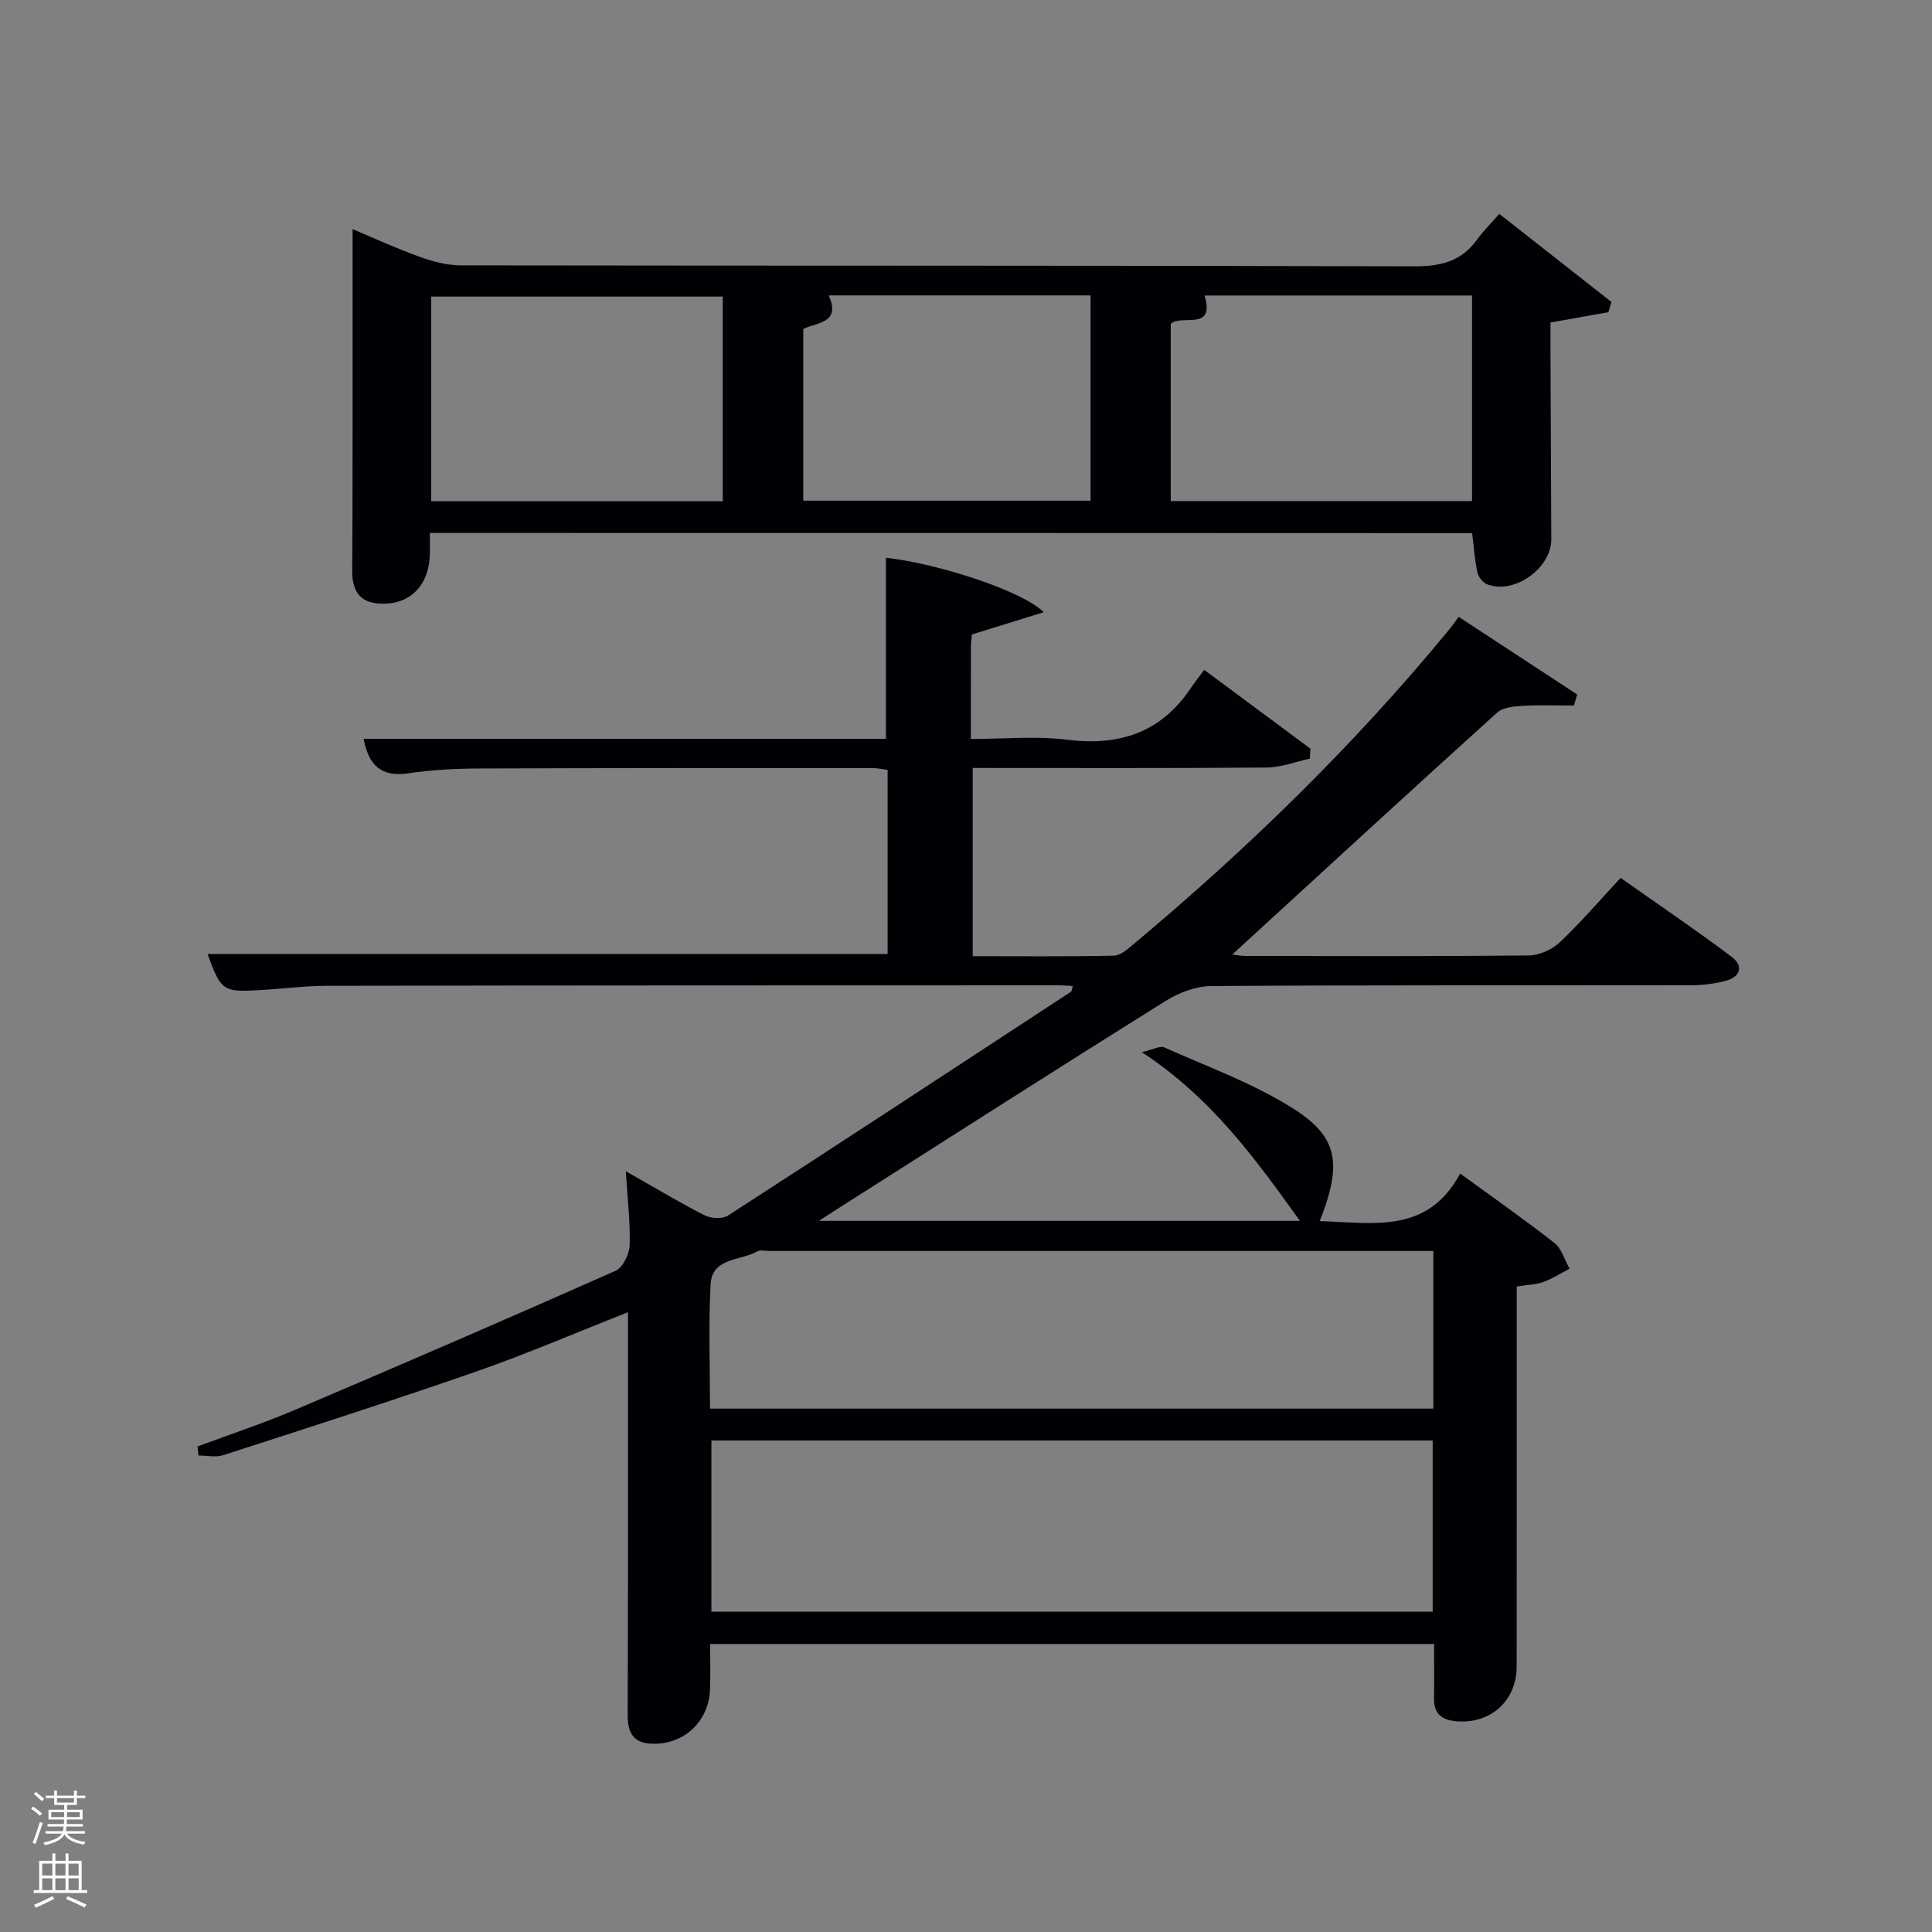 <svg enable-background="new 0 0 400 400" viewBox="0 0 400 400" xmlns="http://www.w3.org/2000/svg"><rect x="0" y="0" width="400" height="400" fill="#808080" stroke="none"/><path d="m6.44 374.46.42-.45c.65.47 1.27.95 1.85 1.44l-.45.49c-.65-.56-1.25-1.06-1.82-1.48m.93 7.33-.63-.26c.55-1.36 1.05-2.8 1.52-4.33.19.1.38.19.59.27-.46 1.29-.95 2.73-1.48 4.32m-.38-10.38.44-.42c.43.34 1.01.82 1.74 1.44l-.49.49c-.53-.51-1.09-1.01-1.69-1.51m2.5.35h1.72v-1.04h.59v1.04h3.52v-1.04h.59v1.04h1.75v.53h-1.75v1.42h-2.03v.97h3.22v2.03h-3.24c0 .35-.01.66-.03.93h3.32v.53h-3.37c-.03.27-.08.58-.15.94h3.96v.53h-3.71c.67.92 1.93 1.48 3.79 1.68-.13.24-.23.44-.29.59-2.13-.38-3.48-1.08-4.04-2.12-.43.97-1.77 1.72-4.03 2.23-.09-.19-.2-.37-.33-.55 2.1-.42 3.37-1.03 3.81-1.83h-3.36v-.53h3.58c.08-.29.13-.61.16-.94h-3.33v-.53h3.39c.02-.27.04-.58.04-.93h-3.23v-2.03h3.25v-.97h-2.07v-1.42h-1.73zm1.12 3.44v1h2.65c.01-.3.02-.44.02-.4v-.25-.35zm1.19-2h3.52v-.91h-3.52zm4.71 2h-2.63v.59c0 .15-.01.28-.01.4h2.64z" fill="#fafbfc"/><path d="m13.56 383.74h.63v1.52h2.72v6.07h1.13v.6h-11.06v-.6h1.13v-6.07h2.73v-1.52h.63v1.52h2.1v-1.52zm-2.69 8.83.38.56c-1.24.63-2.53 1.25-3.85 1.85-.1-.21-.21-.42-.34-.63 1.36-.55 2.63-1.15 3.81-1.78m-2.13-4.27h2.1v-2.45h-2.1zm0 3.04h2.1v-2.46h-2.1zm2.72-3.04h2.1v-2.45h-2.1zm0 3.04h2.1v-2.46h-2.1zm6.07 3.6c-1.41-.71-2.7-1.3-3.86-1.78l.35-.56c1.45.62 2.75 1.19 3.88 1.72zm-1.25-9.09h-2.1v2.45h2.1zm-2.09 5.49h2.1v-2.46h-2.1z" fill="#fafbfc"/><g fill="#010105"><path d="m129.57 242.49c6.17 3.5 11.13 6.5 16.3 9.12 1.32.67 3.69.82 4.84.07 23.74-15.34 47.37-30.85 71.01-46.34.19-.13.19-.55.39-1.19-1.02-.06-1.94-.15-2.87-.15-50.49.01-100.99.01-151.48.1-4.64.01-9.29.62-13.93.89-7.69.45-8.06.17-10.87-7.48h140.81c0-12.61 0-25.21 0-38.12-1.1-.13-2.2-.37-3.3-.37-27 0-53.99-.02-80.99.09-4.98.02-10 .25-14.92.99-5.63.85-8.24-1.66-9.28-7.14h108.14c0-12.75 0-25.13 0-37.49 10.83 1.21 28.3 6.88 32.68 11.28-5.28 1.63-10.02 3.1-14.88 4.61-.07.74-.2 1.56-.2 2.39-.02 6.16-.02 12.31-.02 19.25 6.75 0 13.42-.66 19.9.15 10.87 1.36 19.5-1.47 25.69-10.75.74-1.11 1.58-2.16 2.73-3.71 7.76 5.76 14.88 11.04 22 16.32-.05.69-.1 1.37-.14 2.06-2.98.64-5.96 1.82-8.95 1.84-20.15.17-40.31.09-60.84.09v38.97c9.71 0 19.48.1 29.24-.11 1.41-.03 2.92-1.44 4.16-2.47 23.69-19.8 45.72-41.28 65.35-65.17.53-.64.99-1.33 1.86-2.51 8.44 5.53 16.49 10.8 24.54 16.08-.22.76-.45 1.52-.67 2.28-3.49 0-6.98-.15-10.45.06-1.86.11-4.21.28-5.46 1.41-18.38 16.61-36.62 33.39-54.83 50.08.47.05 1.66.3 2.84.3 19.5.02 39 .1 58.49-.1 2.18-.02 4.82-1.17 6.42-2.67 4.35-4.1 8.25-8.67 12.65-13.39 8.19 5.78 15.73 10.87 22.99 16.34 2.59 1.95 1.77 4.2-1.34 5-2.22.57-4.57.88-6.86.88-33.16.05-66.33-.05-99.49.17-3.19.02-6.73 1.35-9.49 3.07-22.69 14.19-45.24 28.62-67.82 42.98-1.07.68-2.12 1.37-3.97 2.57h99.59c-9.27-12.9-18.23-25.39-32.74-34.94 2.35-.53 3.8-1.37 4.68-.97 9.04 4.06 18.53 7.46 26.81 12.75 9.3 5.94 9.93 11.5 5.35 23.21 10.94.29 22.26 2.82 29.07-9.85 7.01 5.11 13.4 9.57 19.52 14.38 1.51 1.19 2.11 3.51 3.14 5.32-1.81.94-3.54 2.06-5.44 2.75-1.53.55-3.25.58-5.51.94v5.17c0 24.5.01 49-.01 73.49 0 7.14-5.43 11.98-12.54 11.35-2.95-.26-4.62-1.57-4.57-4.71.06-3.65.01-7.3.01-11.29-49.87 0-99.58 0-149.89 0 0 3.22.1 6.35-.02 9.46-.27 6.82-5.75 11.67-12.53 11.16-3.68-.28-4.53-2.77-4.52-5.93.04-11 .06-22 .07-33 .01-16.65 0-33.3 0-50.38-10.72 4.22-20.92 8.62-31.37 12.26-17.38 6.06-34.92 11.67-52.44 17.34-1.55.5-3.4.07-5.11.07-.07-.62-.14-1.25-.21-1.87 6.76-2.52 13.62-4.79 20.25-7.61 22.17-9.43 44.28-18.99 66.3-28.76 1.51-.67 2.86-3.45 2.92-5.29.15-4.77-.44-9.56-.79-15.33zm17.72 55.75v35.44h149.33c0-12.04 0-23.76 0-35.44-49.96 0-99.54 0-149.33 0zm-.29-6.6h149.76c0-10.96 0-21.55 0-32.64-1.35 0-2.47 0-3.59 0-44.64 0-89.28 0-133.92 0-.83 0-1.84-.28-2.47.09-3.45 1.98-9.36 1.22-9.66 6.83-.45 8.45-.12 16.94-.12 25.72z"/><path d="m89 110.34c0 1.66.02 2.98 0 4.31-.15 6.86-4.48 10.99-11.1 10.25-3.88-.43-5.01-3.24-4.98-6.83.08-11 .07-22 .08-32.99.01-12.46 0-24.93 0-37.64 4.2 1.76 8.92 3.94 13.8 5.7 2.74.99 5.72 1.79 8.6 1.8 65.82.1 131.65.01 197.47.2 5.43.02 9.66-1.03 12.9-5.48 1.27-1.75 2.82-3.29 4.64-5.38 8.06 6.33 15.64 12.28 23.22 18.24-.21.71-.42 1.41-.63 2.12-3.75.67-7.49 1.33-11.99 2.13 0 1.5-.01 3.43 0 5.37.05 13.16.11 26.33.17 39.49.03 5.99-7.63 11.49-13.23 9.37-.89-.34-1.85-1.5-2.06-2.44-.56-2.55-.72-5.18-1.1-8.18-71.43-.04-143.31-.04-215.79-.04zm215.77-49.16c-18.66 0-36.94 0-55.38 0 2.26 7.56-4.84 3.78-7 5.87v36.69h62.38c0-14.17 0-28.1 0-42.56zm-155.13 42.6c0-14.44 0-28.49 0-42.38-20.4 0-40.43 0-60.37 0v42.38zm76.15-42.62c-18.33 0-36.11 0-54.21 0 2.64 5.92-2.68 5.54-5.27 6.97v35.53h59.48c0-14.26 0-28.18 0-42.5z"/></g></svg>